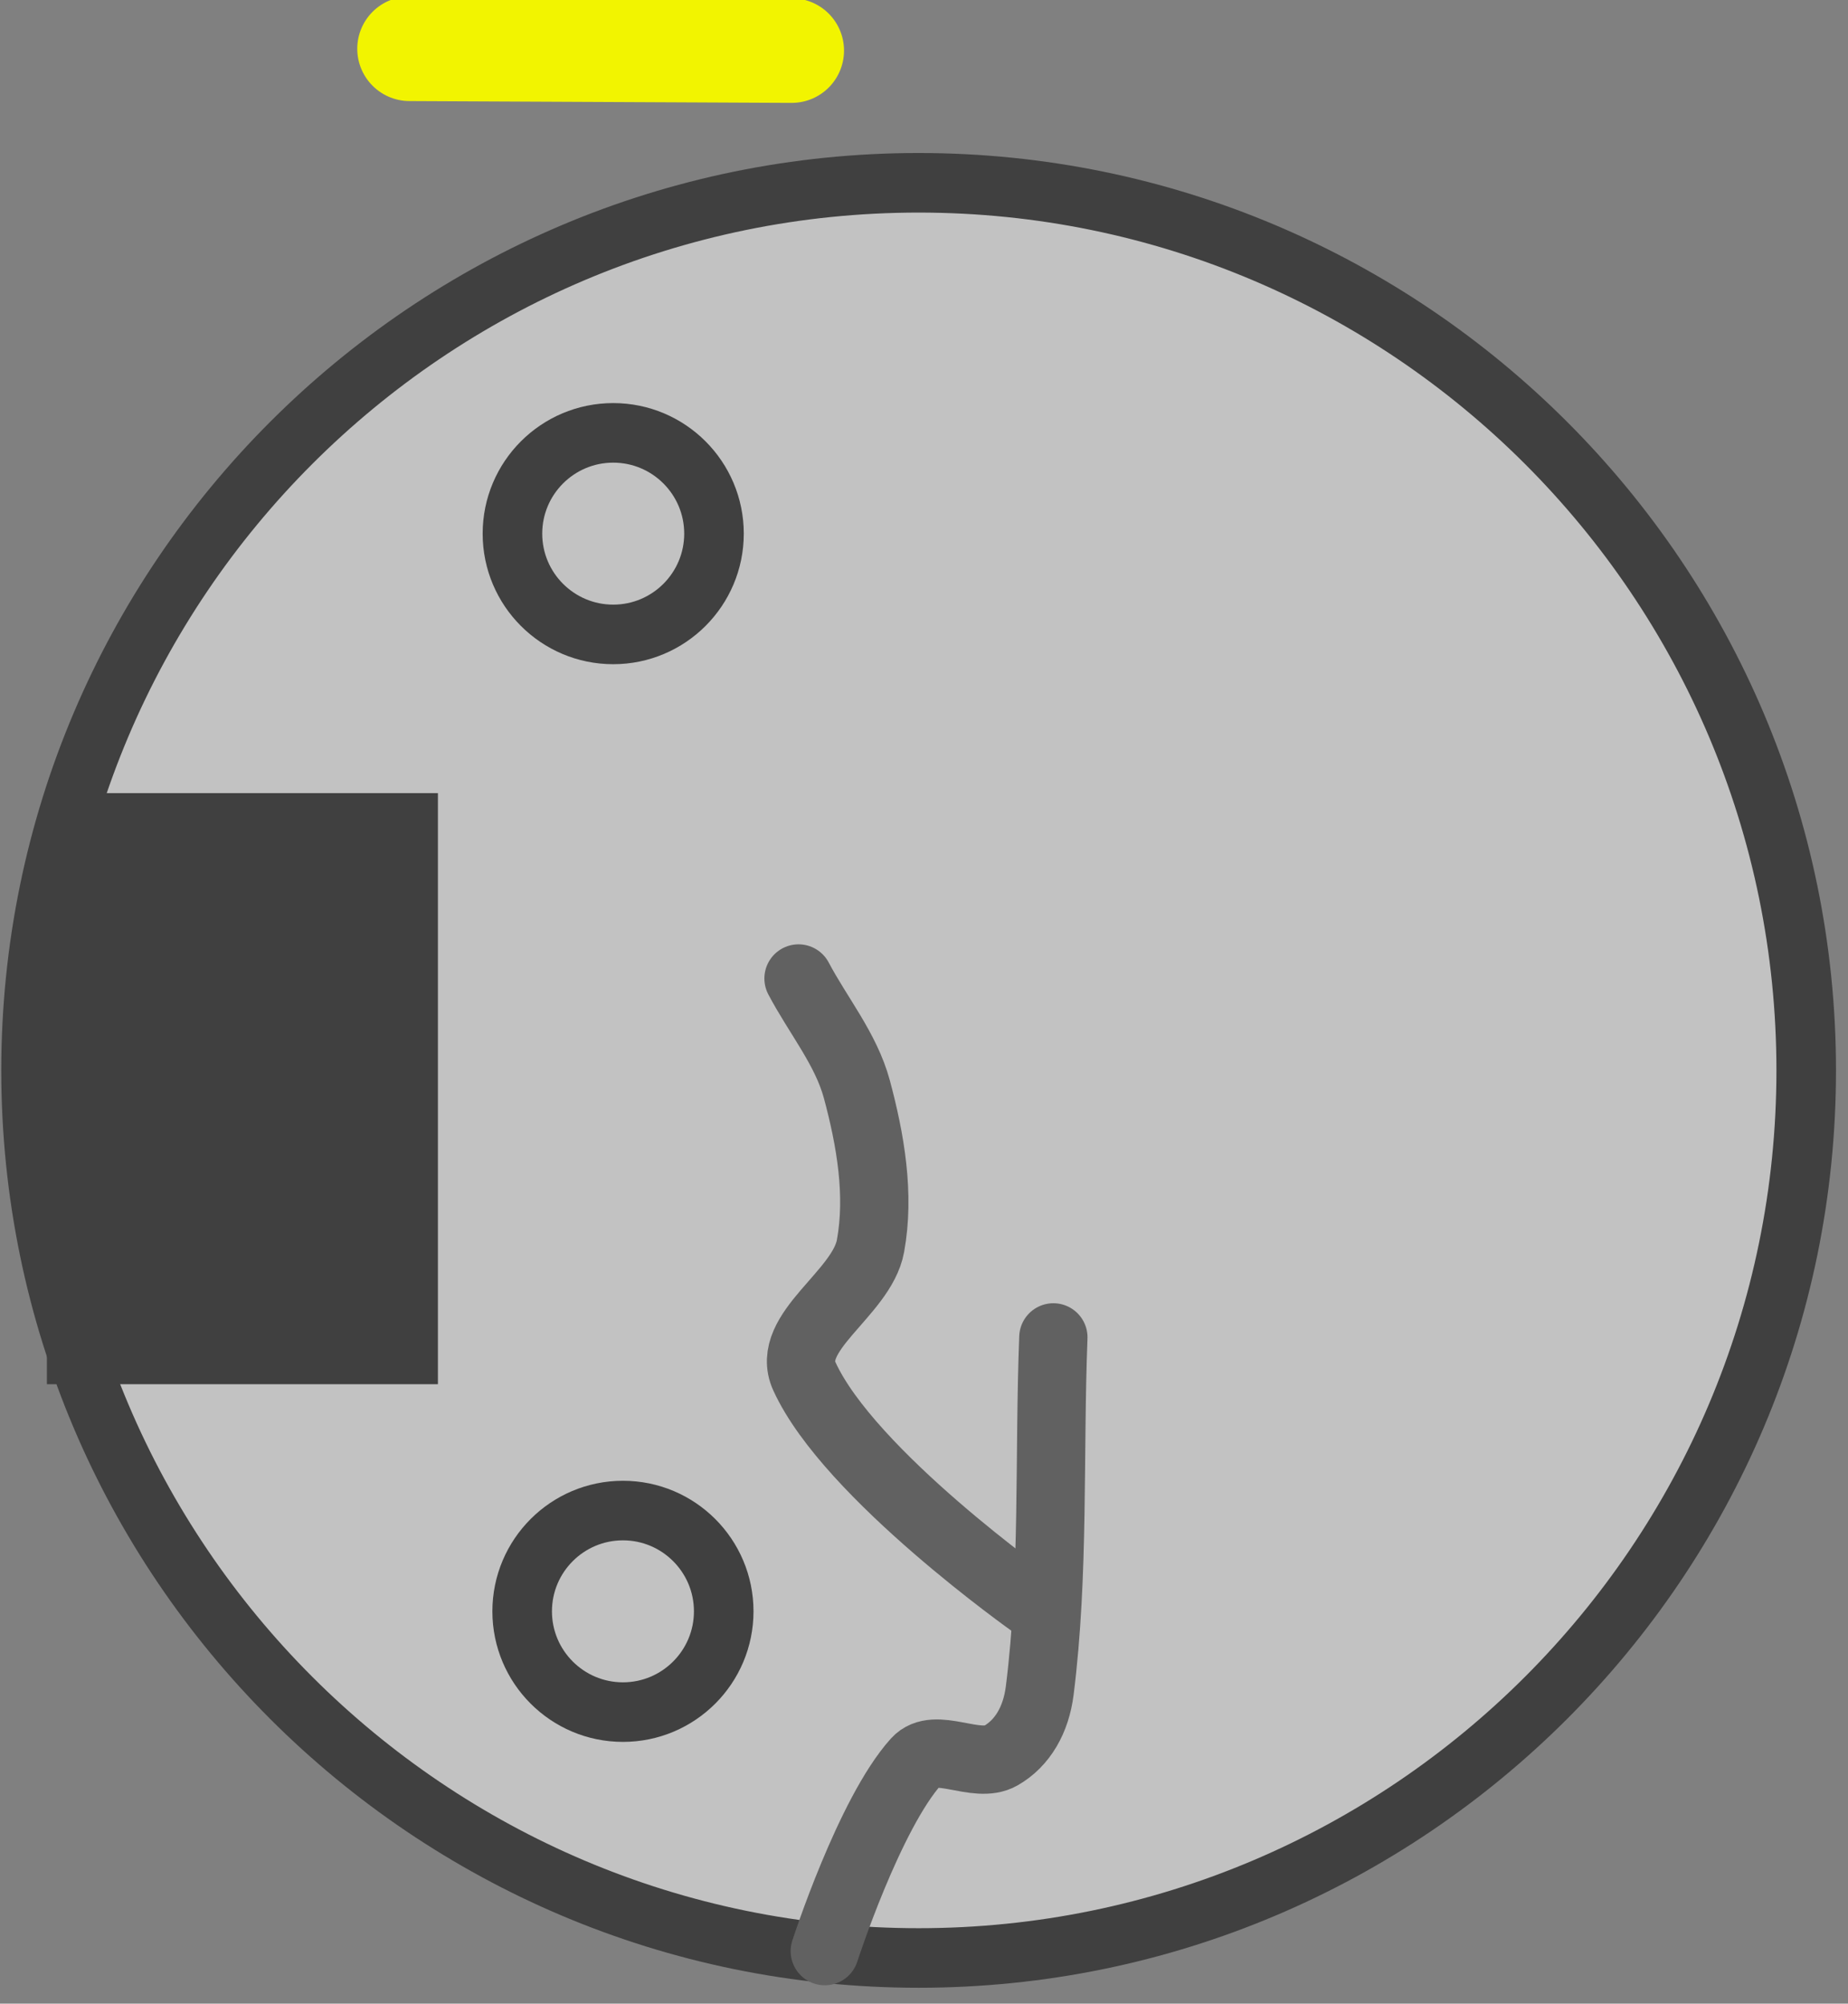 <svg version="1.1" width="95" height="103" xmlns="http://www.w3.org/2000/svg" xmlns:xlink="http://www.w3.org/1999/xlink">
  <rect width="100%" height="100%" fill="#808080" stroke="none"/>
  <!-- Exported by Scratch - http://scratch.mit.edu/ -->
  <path id="ID0.8689748551696539" fill="#C2C2C2" stroke="#404040" stroke-width="1.995" d="M 217.475 142.050 C 225.676 142.050 233.107 145.381 238.488 150.762 C 243.869 156.143 247.200 163.574 247.200 171.775 C 247.200 179.976 243.869 187.407 238.488 192.788 C 233.107 198.169 225.676 201.500 217.475 201.500 C 209.274 201.500 201.843 198.169 196.462 192.788 C 191.081 187.407 187.750 179.976 187.750 171.775 C 187.750 163.574 191.081 156.143 196.462 150.762 C 201.843 145.381 209.274 142.050 217.475 142.050 Z " transform="matrix(1.535, 0, 0, 1.535, -286.6, -208.65)"/>
  <path id="ID0.5738994465209544" fill="#404040" stroke="#404040" stroke-width="1.995" d="M 183.350 161.500 L 194.450 161.500 L 194.450 179.300 L 183.350 179.300 L 183.350 161.500 Z " transform="matrix(1.535, 0, 0, 1.535, -277.5, -205.6)"/>
  <path id="ID0.8727173986844718" fill="none" stroke="#404040" stroke-width="1.995" d="M 203.175 145.050 C 204.106 145.050 204.950 145.428 205.561 146.039 C 206.172 146.650 206.550 147.494 206.550 148.425 C 206.550 149.356 206.172 150.200 205.561 150.811 C 204.950 151.422 204.106 151.800 203.175 151.800 C 202.244 151.800 201.400 151.422 200.789 150.811 C 200.178 150.200 199.800 149.356 199.800 148.425 C 199.800 147.494 200.178 146.650 200.789 146.039 C 201.400 145.428 202.244 145.050 203.175 145.050 Z " transform="matrix(1.535, 0, 0, 1.535, -280.35, -200.4)"/>
  <path id="ID0.8727173986844718" fill="none" stroke="#404040" stroke-width="1.995" d="M 203.175 145.050 C 204.106 145.050 204.950 145.428 205.561 146.039 C 206.172 146.650 206.550 147.494 206.550 148.425 C 206.550 149.356 206.172 150.200 205.561 150.811 C 204.950 151.422 204.106 151.800 203.175 151.800 C 202.244 151.800 201.400 151.422 200.789 150.811 C 200.178 150.200 199.800 149.356 199.800 148.425 C 199.800 147.494 200.178 146.650 200.789 146.039 C 201.400 145.428 202.244 145.050 203.175 145.050 Z " transform="matrix(1.535, 0, 0, 1.535, -279.85, -145)"/>
  <path id="ID0.2152986777946353" fill="none" stroke="#F2F400" stroke-width="5.377" stroke-linecap="round" d="M 228.700 125.600 L 209.054 125.507 " transform="matrix(1, 0, 0, 1, -188, -123)"/>
  <path id="ID0.9814481935463846" fill="none" stroke="#616161" stroke-width="3.511" stroke-linecap="round" d="M 230.400 223.300 C 230.400 223.300 232.688 216.228 235.100 213.550 C 236.072 212.471 238.191 213.974 239.450 213.250 C 240.576 212.603 241.262 211.400 241.450 209.900 C 242.204 203.899 241.917 197.794 242.150 191.750 " transform="matrix(1, 0, 0, 1, -188, -123)"/>
  <path id="ID0.3966898019425571" fill="none" stroke="#616161" stroke-width="3.511" stroke-linecap="round" d="M 241.150 205.500 C 241.150 205.500 231.648 198.797 229.350 193.750 C 228.313 191.473 232.300 189.511 232.750 187.050 C 233.234 184.403 232.749 181.598 232.050 179 C 231.493 176.929 230.049 175.198 229.050 173.300 " transform="matrix(1, 0, 0, 1, -188, -123)"/>
</svg>